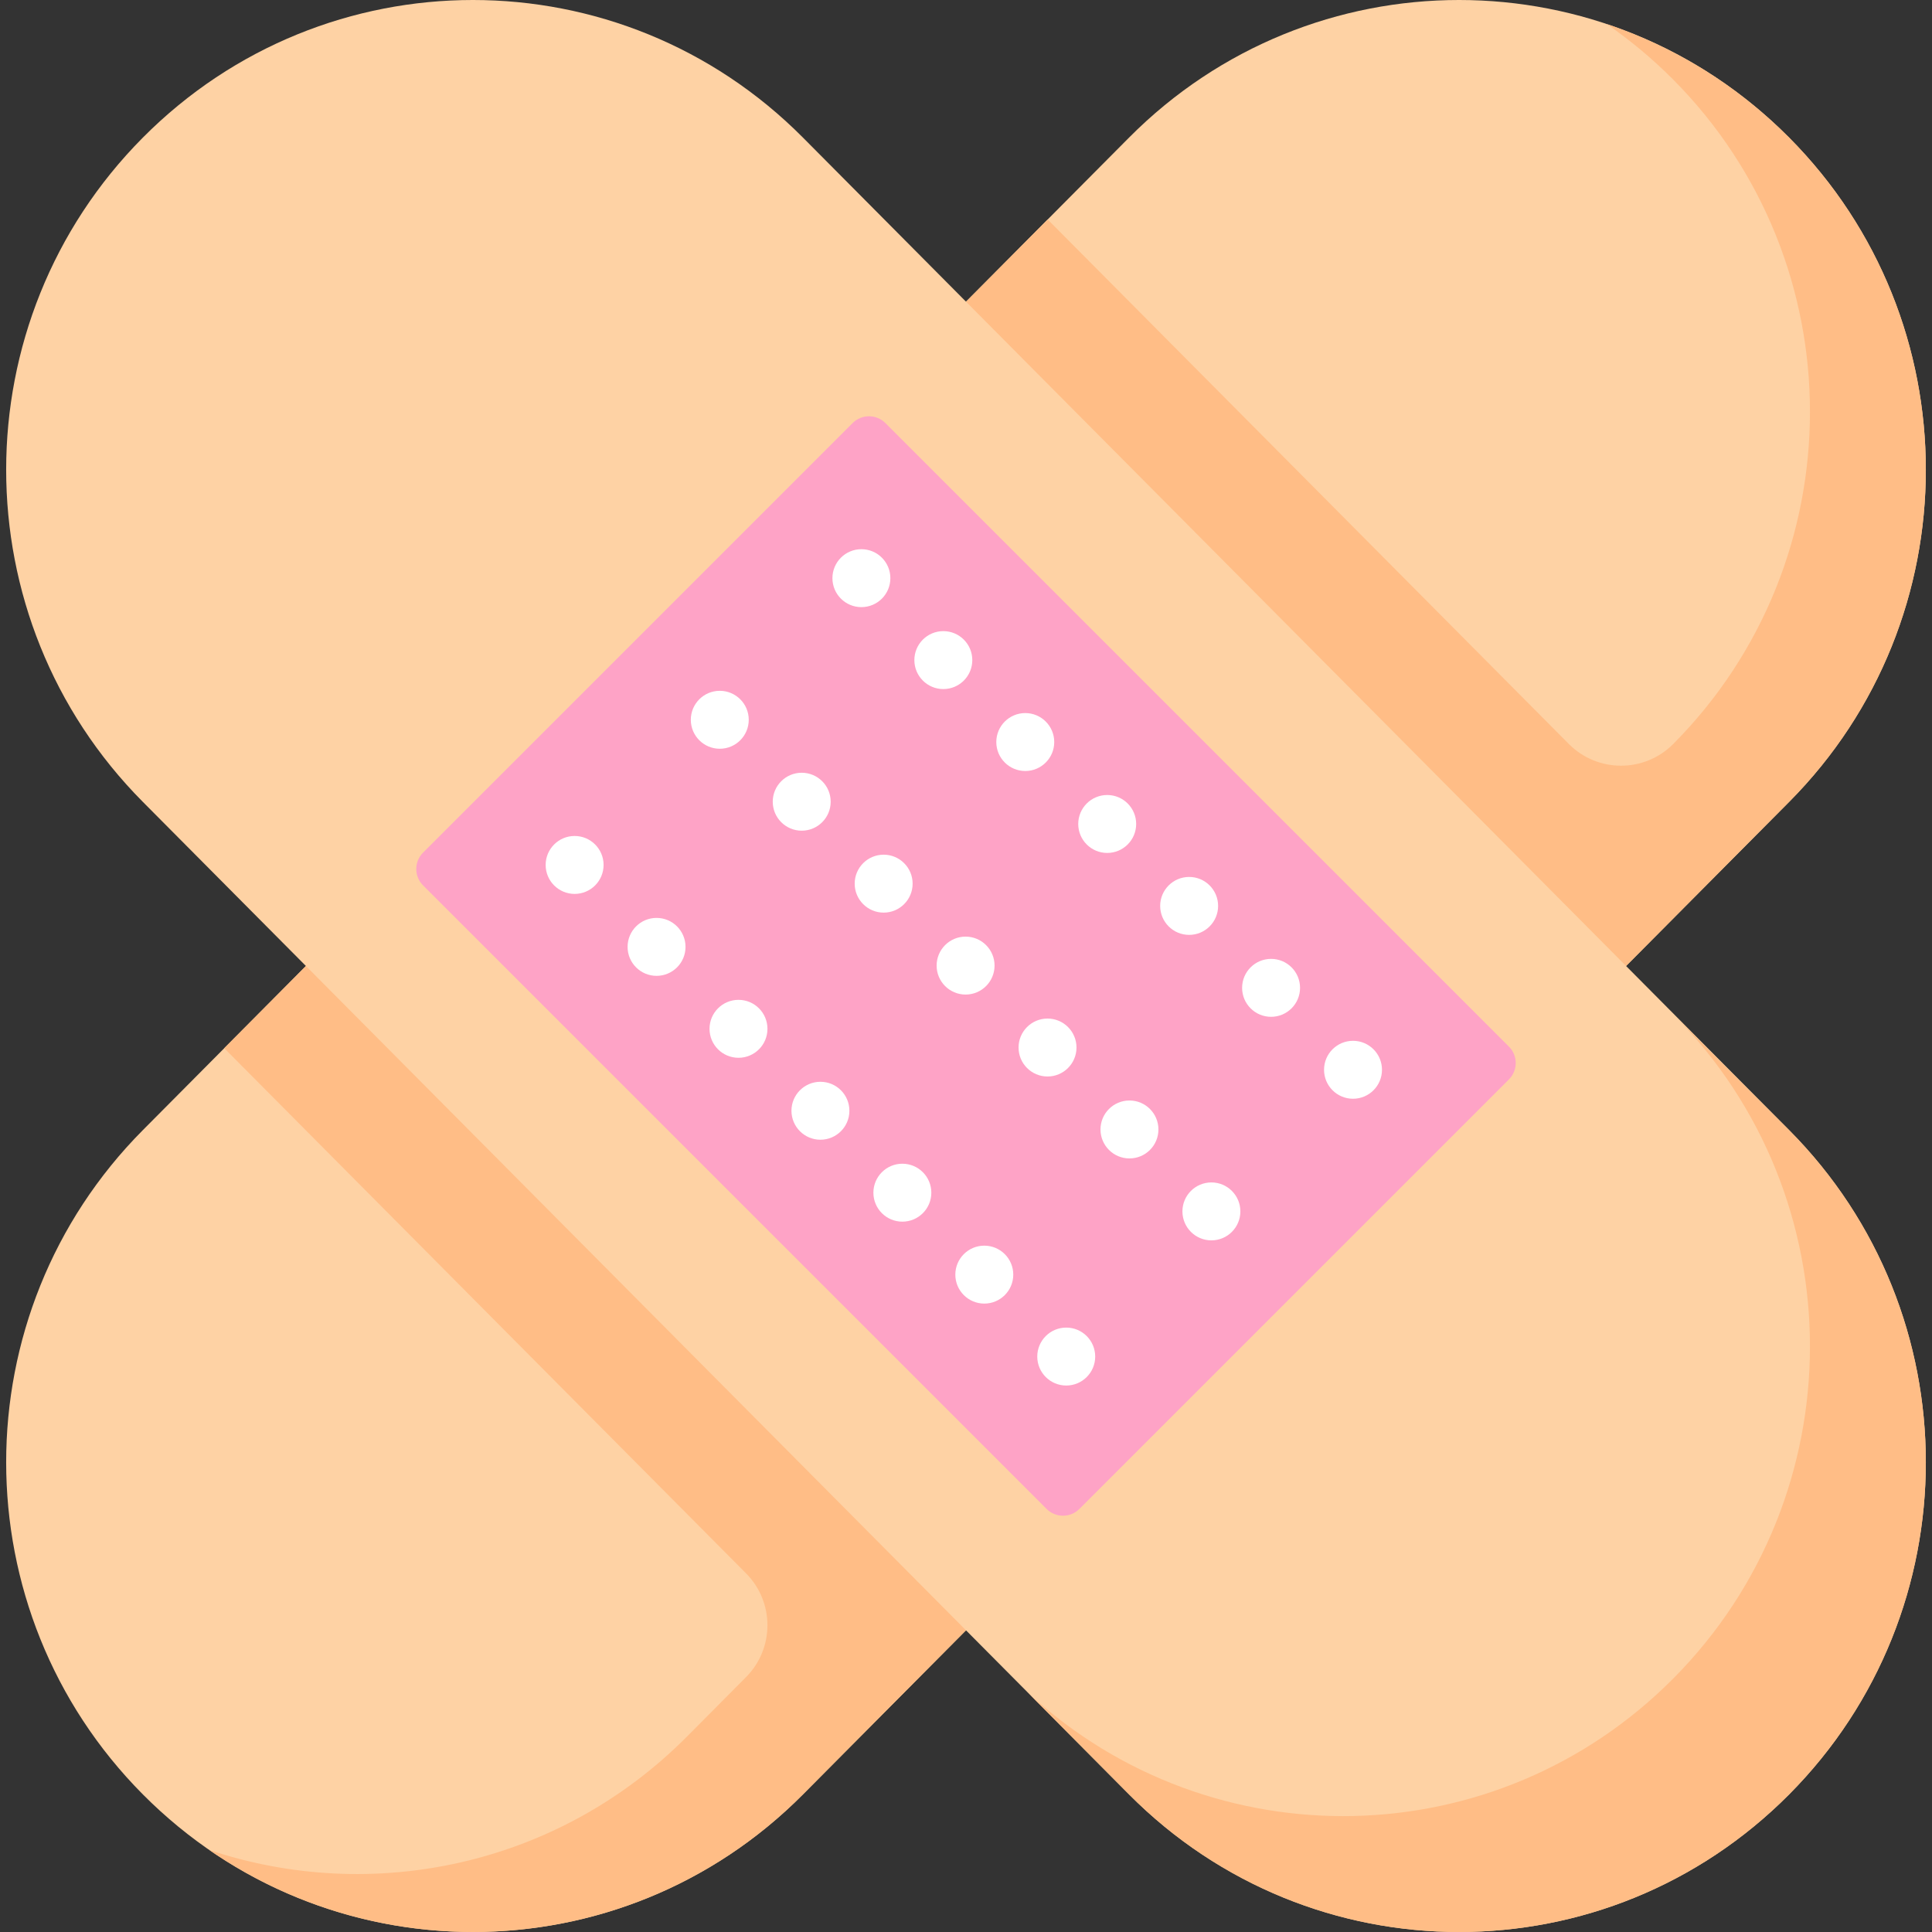 <svg id="Capa_1" enable-background="new 0 0 512 512" height="512" viewBox="0 0 512 512" width="512" xmlns="http://www.w3.org/2000/svg"><rect x="0" y="0" width="512" height="512" fill="#333333" stroke="none"/><g><g><path d="m37.862 475.539c-48.305-48.615-48.305-127.436 0-176.051l261.348-263.027c48.305-48.615 126.623-48.615 174.927 0 48.305 48.615 48.305 127.436 0 176.051l-261.347 263.027c-48.305 48.615-126.623 48.615-174.928 0z" fill="#fed2a4"/><g><path d="m201.344 418.701-108.045-108.045c-3.997-3.997-3.997-10.479 0-14.476l202.881-202.881c3.997-3.997 10.479-3.997 14.476 0l108.045 108.046c3.997 3.997 3.997 10.479 0 14.476l-202.881 202.88c-3.997 3.998-10.478 3.998-14.476 0z" fill="#fdb4ba"/></g></g><g><path d="m474.138 36.461c-14.058-14.148-30.66-24.171-48.322-30.084 6.201 4.28 12.105 9.185 17.614 14.73 48.305 48.615 48.305 127.436 0 176.051-7.629 7.678-20.05 7.678-27.678 0l-138.107-138.993-218.218 219.619 138.282 139.17c7.56 7.609 7.56 19.893 0 27.502l-15.628 15.729c-34.247 34.467-83.577 44.489-126.605 30.084 48.169 33.246 114.518 28.34 157.313-14.73l261.348-263.027c48.306-48.615 48.306-127.435.001-176.051z" fill="#ffbd86"/><path d="m474.138 475.539c48.305-48.615 48.305-127.436 0-176.051l-261.348-263.027c-48.305-48.615-126.623-48.615-174.927 0-48.305 48.615-48.305 127.436 0 176.051l261.347 263.027c48.305 48.615 126.623 48.615 174.928 0z" fill="#fed2a4"/><path d="m474.138 299.488-30.708-30.708c48.305 48.615 48.305 127.436 0 176.051-46.935 47.237-122.203 48.571-170.745 4.012l26.526 26.697c48.305 48.615 126.623 48.615 174.927 0 48.305-48.617 48.305-127.437 0-176.052z" fill="#ffbd86"/><g><path d="m286.047 399.883 113.836-113.836c2.398-2.398 2.398-6.287 0-8.686l-165.244-165.244c-2.398-2.398-6.287-2.398-8.686 0l-113.836 113.836c-2.398 2.398-2.398 6.287 0 8.686l165.244 165.243c2.399 2.399 6.287 2.399 8.686.001z" fill="#fea3c6"/><g fill="#fff"><circle cx="228.279" cy="153.22" r="7.677"/><circle cx="190.749" cy="190.749" r="7.677"/><circle cx="152.28" cy="229.219" r="7.677"/><circle cx="249.993" cy="174.934" r="7.677"/><circle cx="212.463" cy="212.463" r="7.677"/><circle cx="173.994" cy="250.933" r="7.677"/><circle cx="271.707" cy="196.648" r="7.677"/><circle cx="234.177" cy="234.177" r="7.677"/><circle cx="195.708" cy="272.647" r="7.677"/><circle cx="293.421" cy="218.362" r="7.677"/><circle cx="255.891" cy="255.891" r="7.677"/><circle cx="217.422" cy="294.361" r="7.677"/><circle cx="315.135" cy="240.076" r="7.677"/><circle cx="277.605" cy="277.605" r="7.677"/><circle cx="239.136" cy="316.075" r="7.677"/><circle cx="336.849" cy="261.79" r="7.677"/><circle cx="299.319" cy="299.319" r="7.677"/><circle cx="260.85" cy="337.789" r="7.677"/><circle cx="358.563" cy="283.503" r="7.677"/><circle cx="321.033" cy="321.033" r="7.677"/><circle cx="282.564" cy="359.503" r="7.677"/></g></g></g></g></svg>